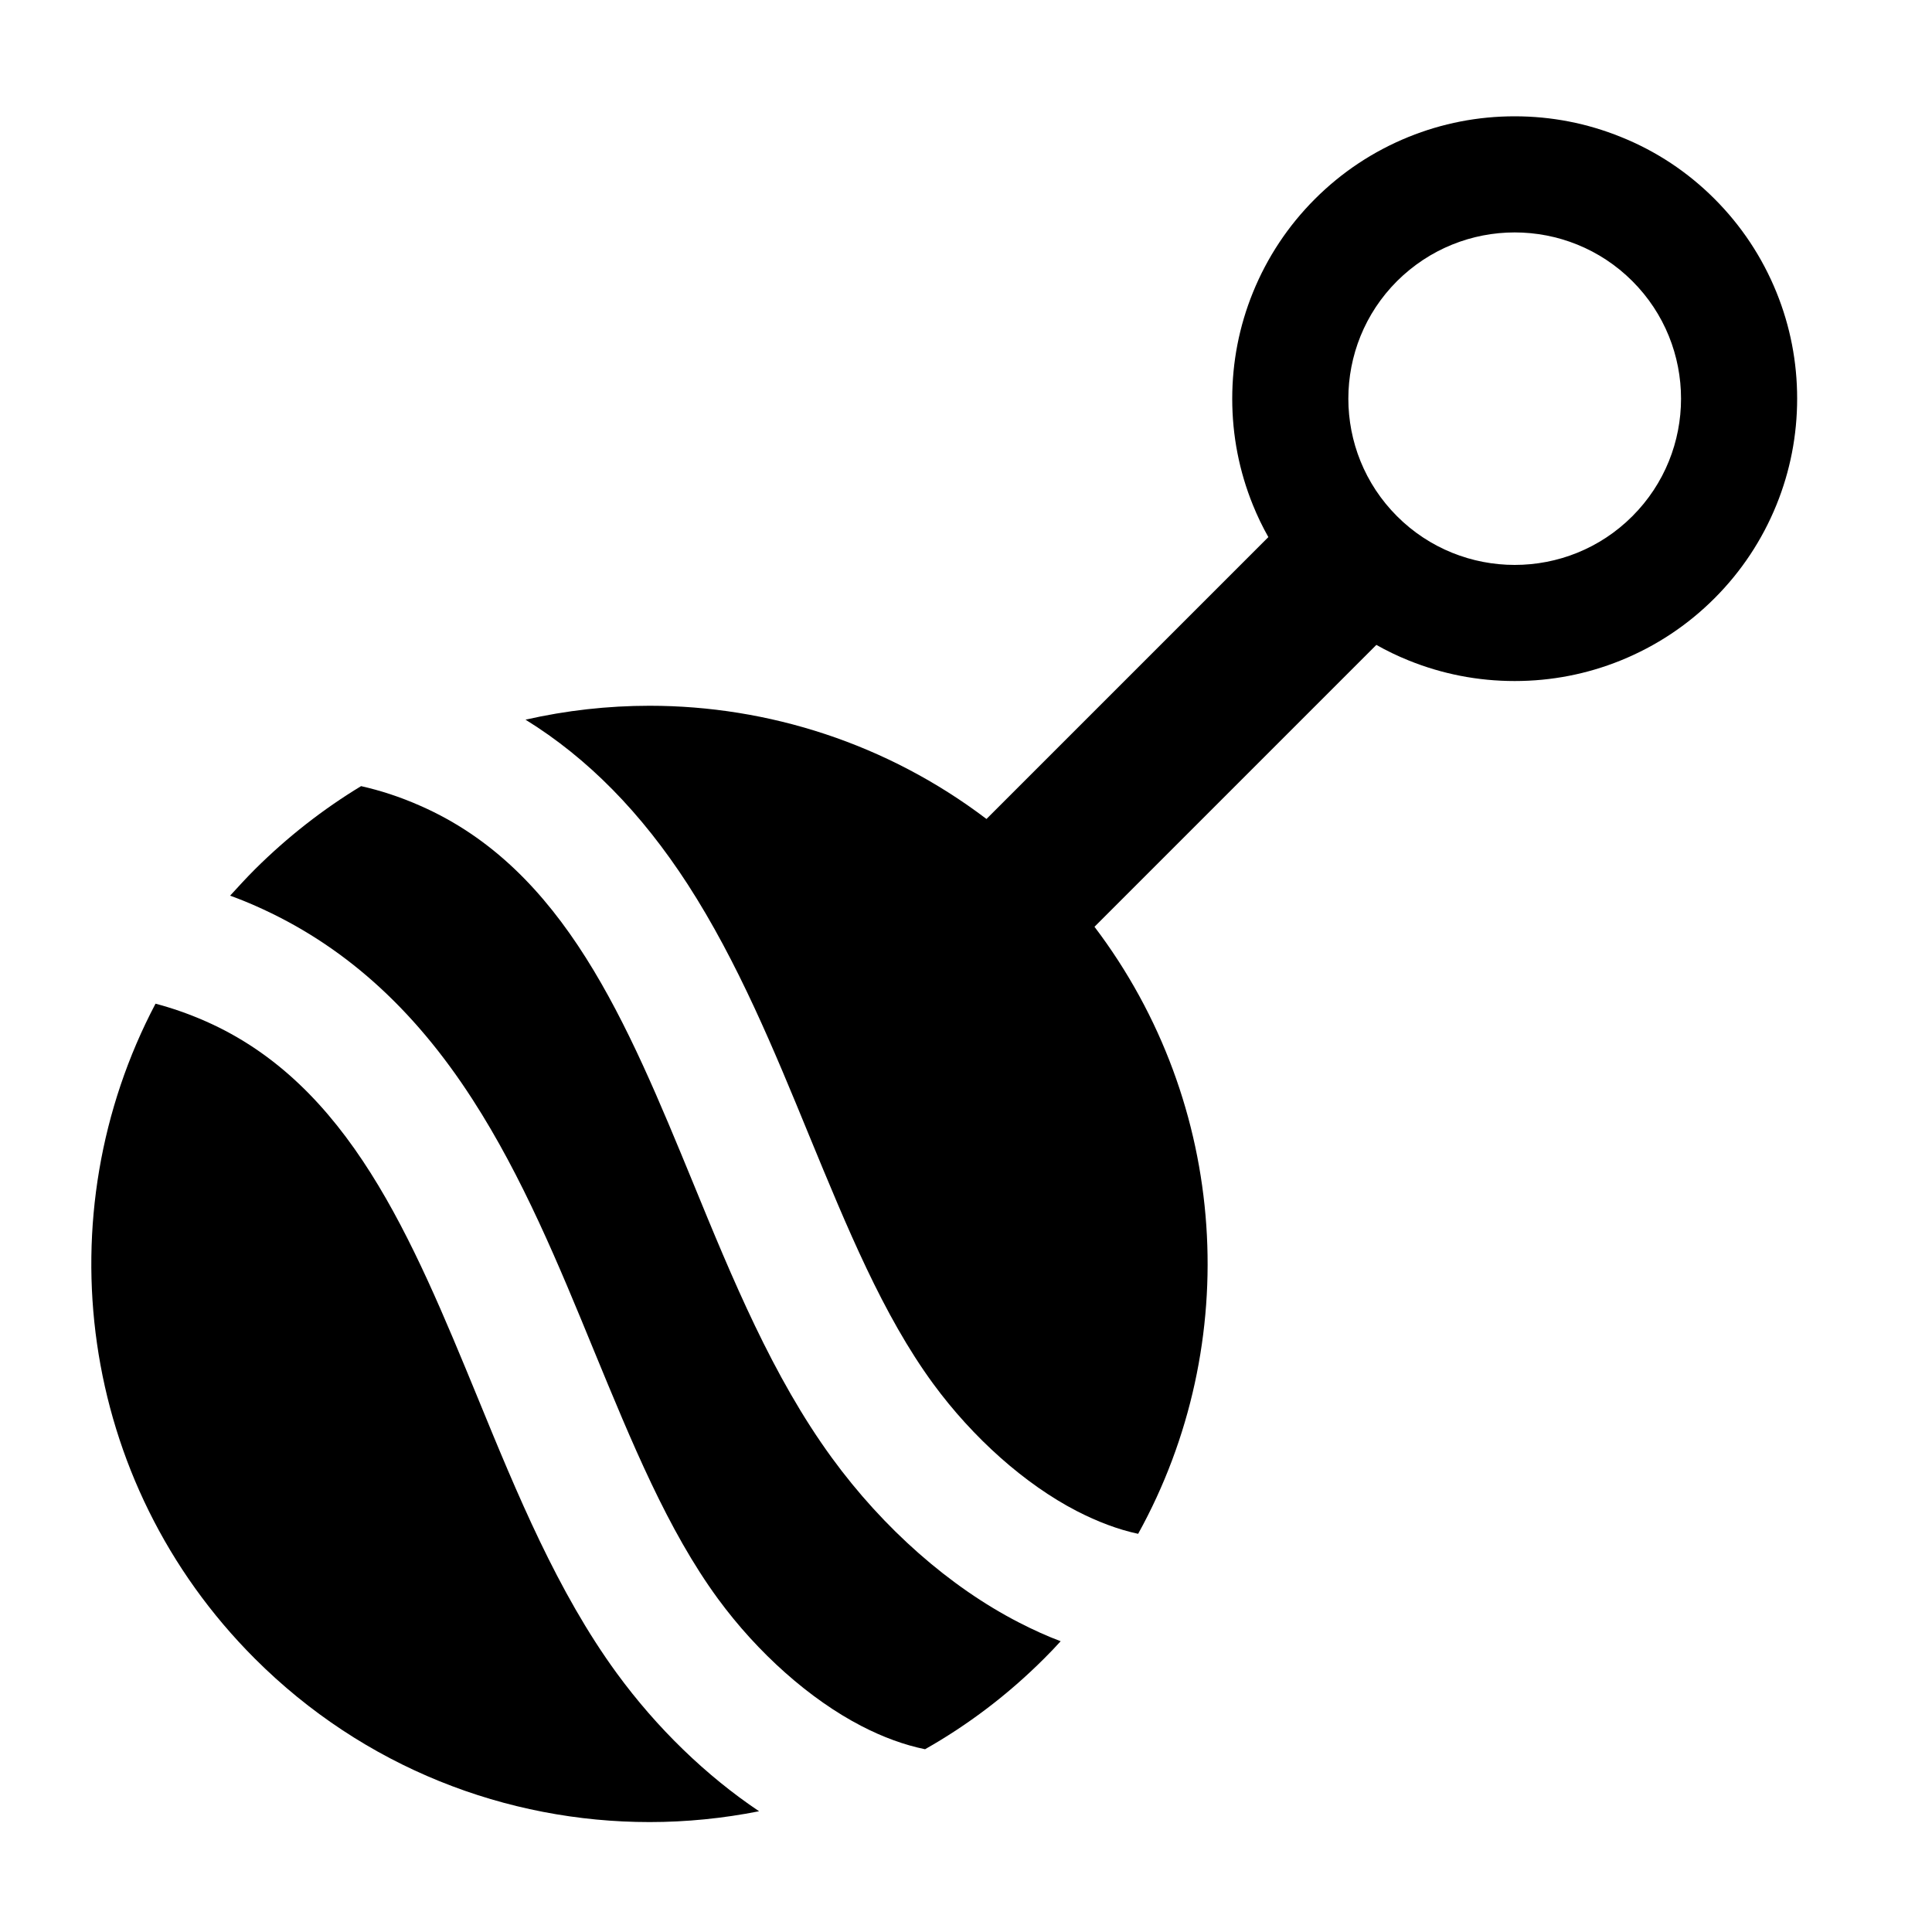 <?xml version="1.0" encoding="utf-8"?>
<!-- Generator: Adobe Illustrator 18.1.1, SVG Export Plug-In . SVG Version: 6.00 Build 0)  -->
<svg version="1.1" id="Capa_1" xmlns="http://www.w3.org/2000/svg" xmlns:xlink="http://www.w3.org/1999/xlink" x="0px" y="0px"
	 width="1000px" height="1000px" viewBox="0 0 1000 1000" enable-background="new 0 0 1000 1000" xml:space="preserve">
<g>
	<path d="M430.6,754.6c-30.6-41.9-51.6-92.9-71.8-142.2c-34.4-83.6-66.8-162.6-141.2-195.3c-10.6-4.7-20.9-8-30.7-10.2
		c-19.5,11.8-38,26.2-54.9,43c-4.5,4.5-8.7,9.1-12.9,13.7c4.5,1.6,8.9,3.4,13.2,5.3c44.7,19.7,81.5,52.4,112.3,100.2
		c25.9,40.1,44.7,85.8,62.8,129.9c19.7,47.8,38.2,93,64.2,128.5c20.6,28.1,47.6,52.1,74.3,65.9c11.2,5.8,22.2,9.8,32.9,12
		c22.1-12.5,42.9-28.2,61.7-47c2.9-2.9,5.8-5.9,8.5-8.9c-7.2-2.7-14.4-6-21.6-9.7C491.6,821.4,457.2,791.1,430.6,754.6z"/>
	<path d="M80.5,519.5c-57.5,109.1-40.4,247.2,51.4,339c56.4,56.4,130.4,84.6,204.3,84.6c19,0,38-1.9,56.7-5.6
		c-27.3-18.3-52.9-43-73.7-71.5c-30.6-41.9-51.6-92.9-71.8-142.2c-34.4-83.6-66.8-162.6-141.2-195.3
		C97.3,524.6,88.8,521.7,80.5,519.5z"/>
	<path d="M510.6,423.9c-51.4-39-112.9-58.6-174.4-58.6c-21.5,0-43.1,2.4-64.2,7.2c32.2,19.9,59.9,48.1,84,85.3
		c25.9,40.1,44.7,85.8,62.8,129.9c19.7,47.8,38.2,93,64.2,128.5c20.6,28.1,47.6,52.1,74.3,65.9c10.9,5.6,21.5,9.6,31.8,11.8
		c54.6-98.7,47-222.4-22.6-314.2l145.9-145.9c5.3,3,10.9,5.7,16.6,8c17.5,7.1,36,10.7,55,10.7c19,0,37.5-3.6,55-10.7
		c18.2-7.4,34.5-18.2,48.4-32.1c13.9-13.9,24.7-30.2,32.1-48.4c7.1-17.5,10.7-36,10.7-55c0-19-3.6-37.5-10.7-55
		c-7.4-18.2-18.2-34.5-32.1-48.4C873.5,89,857.2,78.2,839,70.9c-17.5-7.1-36-10.7-55-10.7c-19,0-37.5,3.6-55,10.7
		c-18.2,7.4-34.5,18.2-48.4,32.1c-13.9,13.9-24.7,30.2-32.1,48.4c-7.1,17.5-10.7,36-10.7,55c0,19,3.6,37.5,10.7,55
		c2.3,5.7,5,11.3,8,16.6L510.6,423.9z M784,120.3c22,0,44.1,8.4,60.9,25.2c33.6,33.6,33.6,88.1,0,121.7
		c-16.8,16.8-38.8,25.2-60.9,25.2c-22,0-44.1-8.4-60.9-25.2c-33.6-33.6-33.6-88.1,0-121.7C740,128.7,762,120.3,784,120.3z"/>
</g>
</svg>
